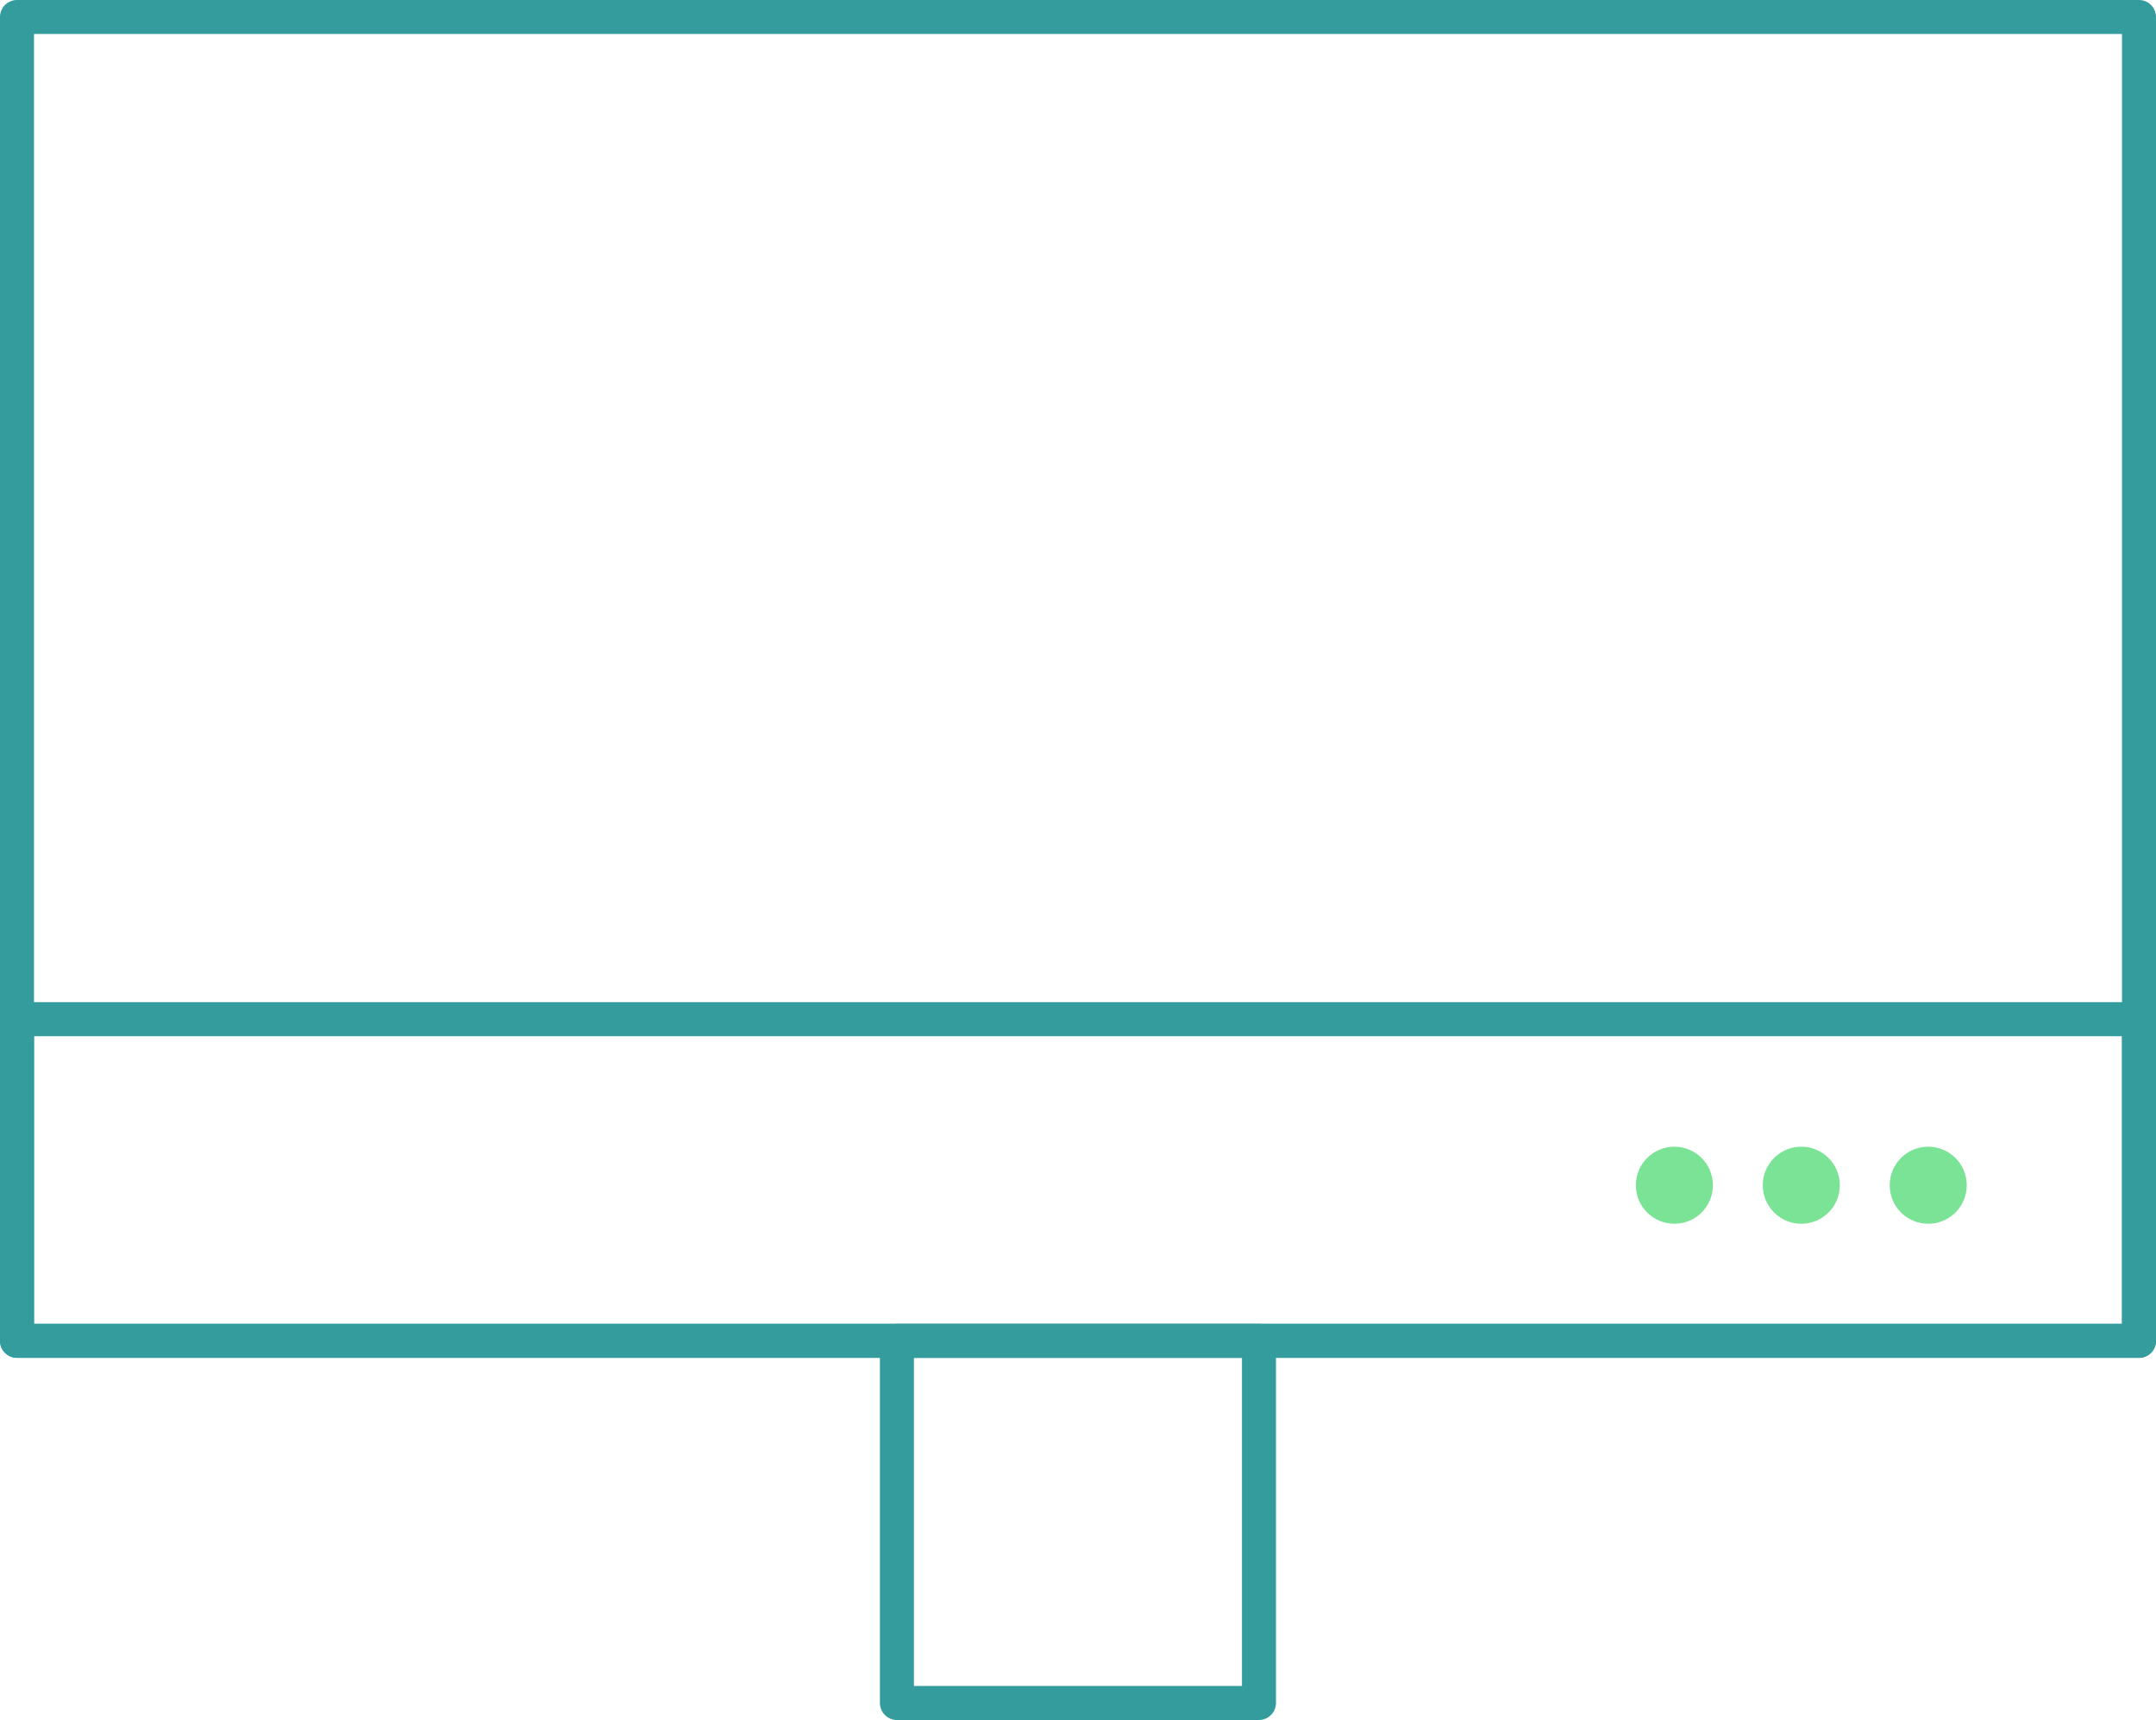<svg xmlns="http://www.w3.org/2000/svg" viewBox="0 0 190.26 151.75"><defs><style>.cls-1{fill:none;stroke:#349c9d;stroke-linecap:round;stroke-linejoin:round;stroke-width:3px;}.cls-2{fill:#7be396;}</style></defs><g id="Layer_2" data-name="Layer 2"><g id="Layer_3" data-name="Layer 3"><rect class="cls-1" x="1.5" y="89.92" width="187.26" height="28.38"/><rect class="cls-1" x="1.5" y="1.5" width="187.26" height="116.8"/><rect class="cls-1" x="79.15" y="118.3" width="31.95" height="31.95"/><circle class="cls-2" cx="170.16" cy="104.57" r="3.4"/><circle class="cls-2" cx="158.96" cy="104.57" r="3.4"/><circle class="cls-2" cx="147.76" cy="104.57" r="3.4"/></g></g></svg>